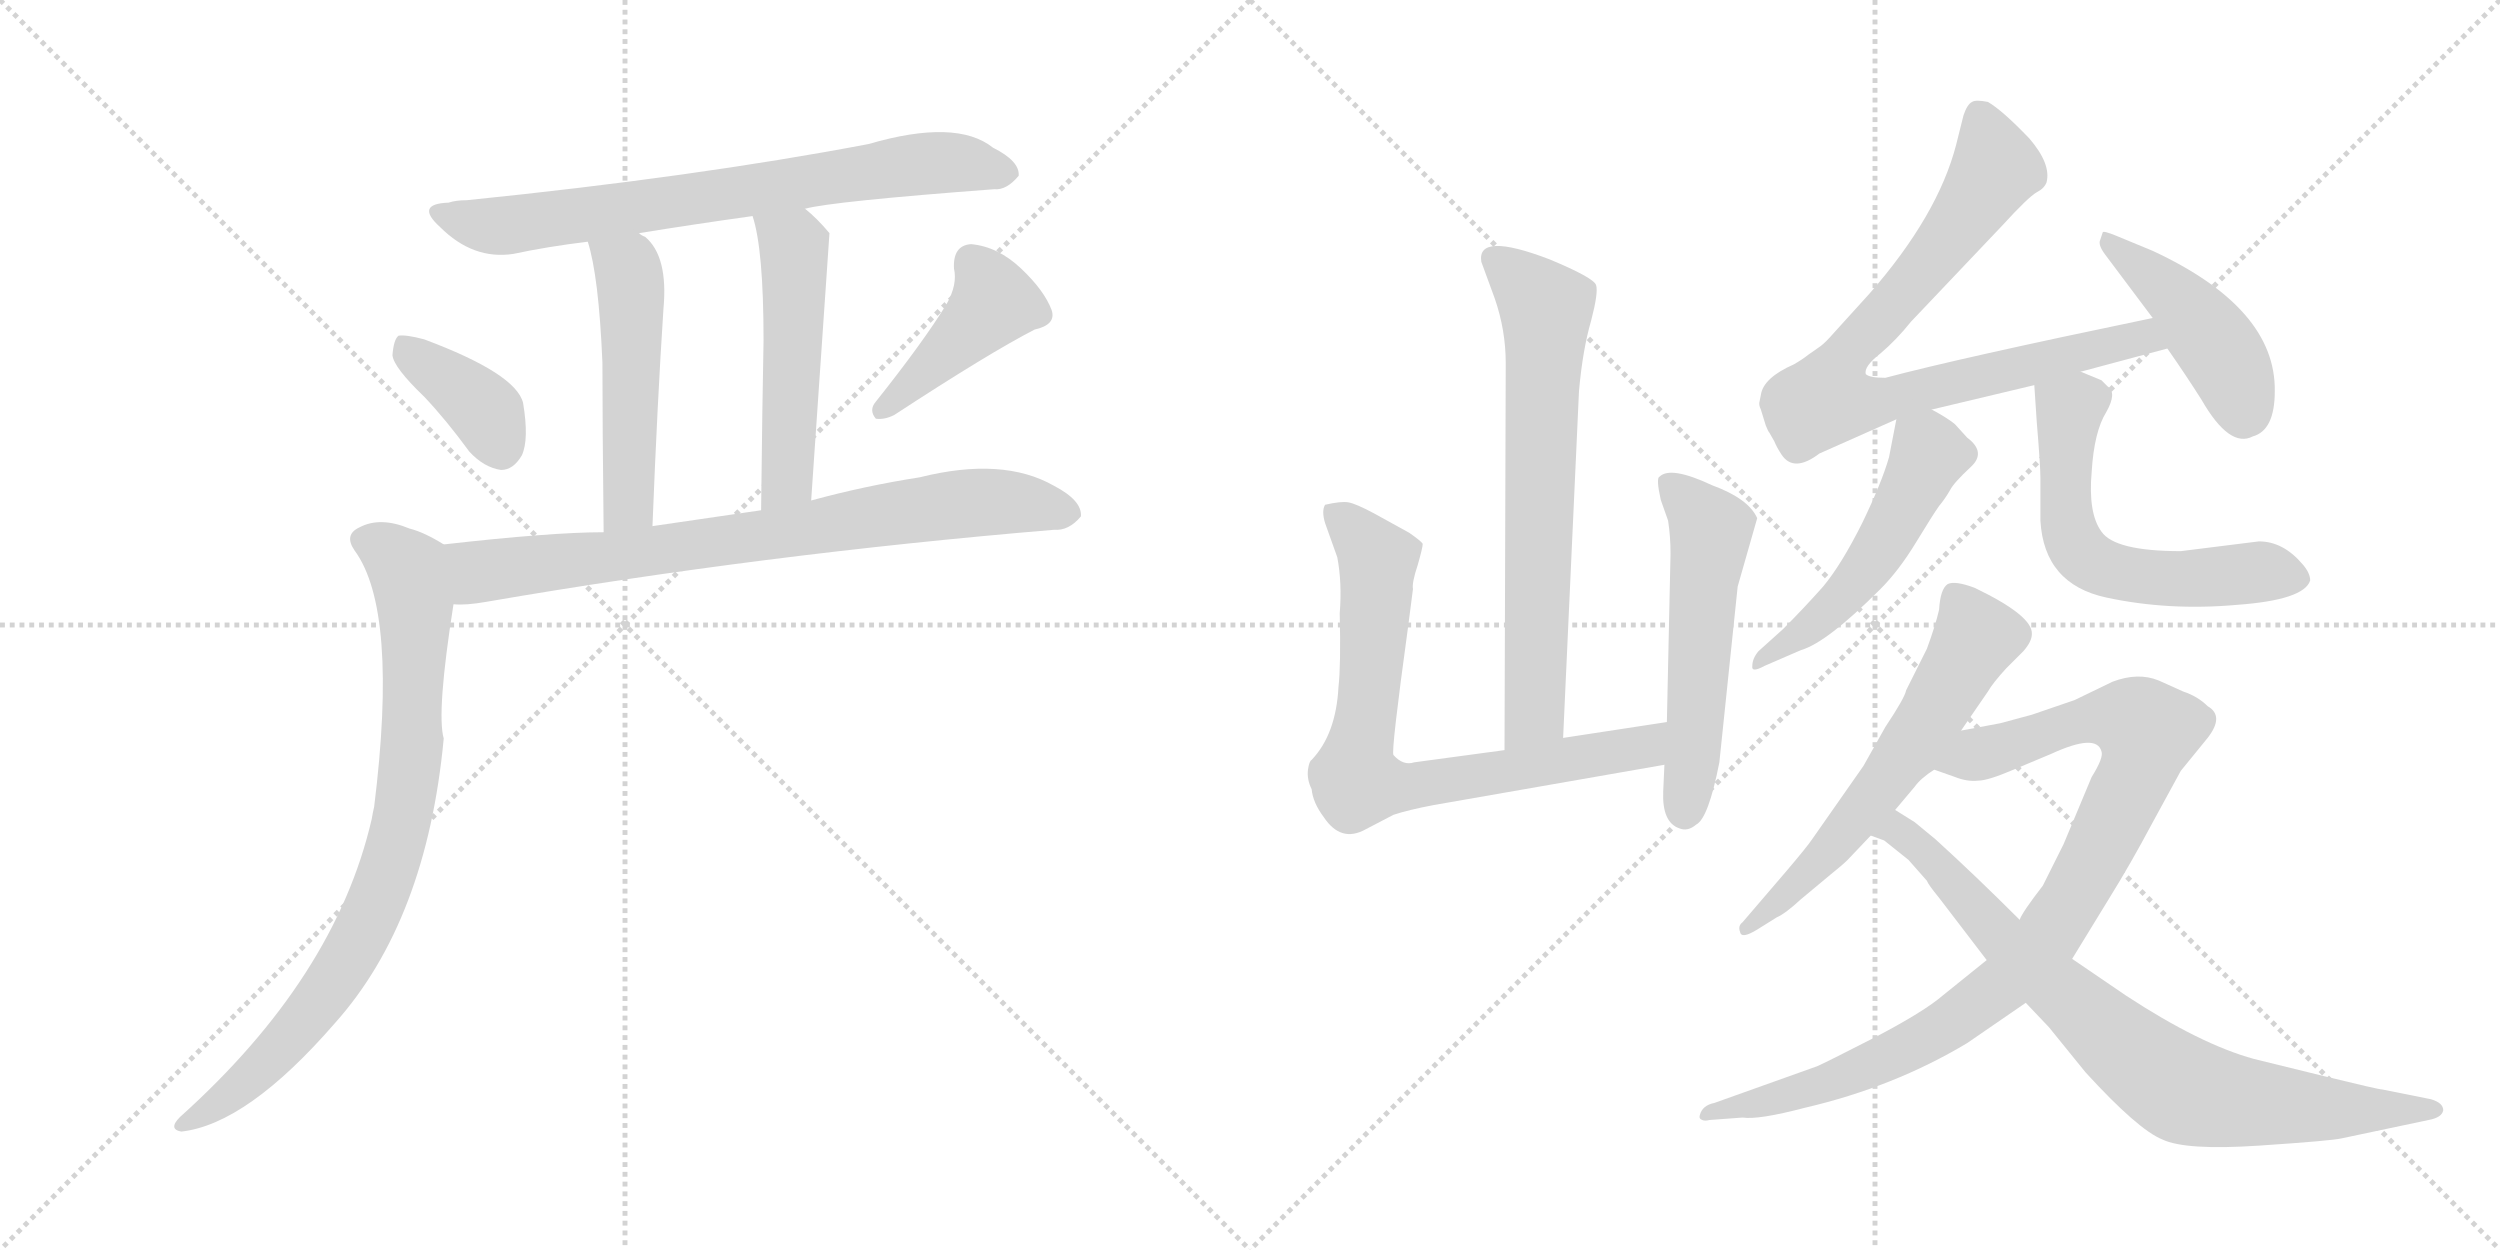 <svg version="1.1" viewBox="0 0 2048 1024" xmlns="http://www.w3.org/2000/svg">
  <g stroke="lightgray" stroke-dasharray="1,1" stroke-width="1" transform="scale(4, 4)">
    <line x1="0" y1="0" x2="256" y2="256"></line>
    <line x1="256" y1="0" x2="0" y2="256"></line>
    <line x1="128" y1="0" x2="128" y2="256"></line>
    <line x1="0" y1="128" x2="256" y2="128"></line>
    <line x1="256" y1="0" x2="512" y2="256"></line>
    <line x1="512" y1="0" x2="256" y2="256"></line>
    <line x1="384" y1="0" x2="384" y2="256"></line>
    <line x1="256" y1="128" x2="512" y2="128"></line>
  </g>
<g transform="scale(1, -1) translate(0, -850)">
   <style type="text/css">
    @keyframes keyframes0 {
      from {
       stroke: black;
       stroke-dashoffset: 724;
       stroke-width: 128;
       }
       70% {
       animation-timing-function: step-end;
       stroke: black;
       stroke-dashoffset: 0;
       stroke-width: 128;
       }
       to {
       stroke: black;
       stroke-width: 1024;
       }
       }
       #make-me-a-hanzi-animation-0 {
         animation: keyframes0 0.839s both;
         animation-delay: 0s;
         animation-timing-function: linear;
       }
    @keyframes keyframes1 {
      from {
       stroke: black;
       stroke-dashoffset: 499;
       stroke-width: 128;
       }
       62% {
       animation-timing-function: step-end;
       stroke: black;
       stroke-dashoffset: 0;
       stroke-width: 128;
       }
       to {
       stroke: black;
       stroke-width: 1024;
       }
       }
       #make-me-a-hanzi-animation-1 {
         animation: keyframes1 0.656s both;
         animation-delay: 0.839s;
         animation-timing-function: linear;
       }
    @keyframes keyframes2 {
      from {
       stroke: black;
       stroke-dashoffset: 503;
       stroke-width: 128;
       }
       62% {
       animation-timing-function: step-end;
       stroke: black;
       stroke-dashoffset: 0;
       stroke-width: 128;
       }
       to {
       stroke: black;
       stroke-width: 1024;
       }
       }
       #make-me-a-hanzi-animation-2 {
         animation: keyframes2 0.659s both;
         animation-delay: 1.495s;
         animation-timing-function: linear;
       }
    @keyframes keyframes3 {
      from {
       stroke: black;
       stroke-dashoffset: 375;
       stroke-width: 128;
       }
       55% {
       animation-timing-function: step-end;
       stroke: black;
       stroke-dashoffset: 0;
       stroke-width: 128;
       }
       to {
       stroke: black;
       stroke-width: 1024;
       }
       }
       #make-me-a-hanzi-animation-3 {
         animation: keyframes3 0.555s both;
         animation-delay: 2.155s;
         animation-timing-function: linear;
       }
    @keyframes keyframes4 {
      from {
       stroke: black;
       stroke-dashoffset: 419;
       stroke-width: 128;
       }
       58% {
       animation-timing-function: step-end;
       stroke: black;
       stroke-dashoffset: 0;
       stroke-width: 128;
       }
       to {
       stroke: black;
       stroke-width: 1024;
       }
       }
       #make-me-a-hanzi-animation-4 {
         animation: keyframes4 0.591s both;
         animation-delay: 2.71s;
         animation-timing-function: linear;
       }
    @keyframes keyframes5 {
      from {
       stroke: black;
       stroke-dashoffset: 768;
       stroke-width: 128;
       }
       71% {
       animation-timing-function: step-end;
       stroke: black;
       stroke-dashoffset: 0;
       stroke-width: 128;
       }
       to {
       stroke: black;
       stroke-width: 1024;
       }
       }
       #make-me-a-hanzi-animation-5 {
         animation: keyframes5 0.875s both;
         animation-delay: 3.301s;
         animation-timing-function: linear;
       }
    @keyframes keyframes6 {
      from {
       stroke: black;
       stroke-dashoffset: 818;
       stroke-width: 128;
       }
       73% {
       animation-timing-function: step-end;
       stroke: black;
       stroke-dashoffset: 0;
       stroke-width: 128;
       }
       to {
       stroke: black;
       stroke-width: 1024;
       }
       }
       #make-me-a-hanzi-animation-6 {
         animation: keyframes6 0.916s both;
         animation-delay: 4.176s;
         animation-timing-function: linear;
       }
    @keyframes keyframes7 {
      from {
       stroke: black;
       stroke-dashoffset: 678;
       stroke-width: 128;
       }
       69% {
       animation-timing-function: step-end;
       stroke: black;
       stroke-dashoffset: 0;
       stroke-width: 128;
       }
       to {
       stroke: black;
       stroke-width: 1024;
       }
       }
       #make-me-a-hanzi-animation-7 {
         animation: keyframes7 0.802s both;
         animation-delay: 5.091s;
         animation-timing-function: linear;
       }
    @keyframes keyframes8 {
      from {
       stroke: black;
       stroke-dashoffset: 749;
       stroke-width: 128;
       }
       71% {
       animation-timing-function: step-end;
       stroke: black;
       stroke-dashoffset: 0;
       stroke-width: 128;
       }
       to {
       stroke: black;
       stroke-width: 1024;
       }
       }
       #make-me-a-hanzi-animation-8 {
         animation: keyframes8 0.86s both;
         animation-delay: 5.893s;
         animation-timing-function: linear;
       }
    @keyframes keyframes9 {
      from {
       stroke: black;
       stroke-dashoffset: 540;
       stroke-width: 128;
       }
       64% {
       animation-timing-function: step-end;
       stroke: black;
       stroke-dashoffset: 0;
       stroke-width: 128;
       }
       to {
       stroke: black;
       stroke-width: 1024;
       }
       }
       #make-me-a-hanzi-animation-9 {
         animation: keyframes9 0.689s both;
         animation-delay: 6.753s;
         animation-timing-function: linear;
       }
    @keyframes keyframes10 {
      from {
       stroke: black;
       stroke-dashoffset: 815;
       stroke-width: 128;
       }
       73% {
       animation-timing-function: step-end;
       stroke: black;
       stroke-dashoffset: 0;
       stroke-width: 128;
       }
       to {
       stroke: black;
       stroke-width: 1024;
       }
       }
       #make-me-a-hanzi-animation-10 {
         animation: keyframes10 0.913s both;
         animation-delay: 7.442s;
         animation-timing-function: linear;
       }
    @keyframes keyframes11 {
      from {
       stroke: black;
       stroke-dashoffset: 444;
       stroke-width: 128;
       }
       59% {
       animation-timing-function: step-end;
       stroke: black;
       stroke-dashoffset: 0;
       stroke-width: 128;
       }
       to {
       stroke: black;
       stroke-width: 1024;
       }
       }
       #make-me-a-hanzi-animation-11 {
         animation: keyframes11 0.611s both;
         animation-delay: 8.355s;
         animation-timing-function: linear;
       }
    @keyframes keyframes12 {
      from {
       stroke: black;
       stroke-dashoffset: 506;
       stroke-width: 128;
       }
       62% {
       animation-timing-function: step-end;
       stroke: black;
       stroke-dashoffset: 0;
       stroke-width: 128;
       }
       to {
       stroke: black;
       stroke-width: 1024;
       }
       }
       #make-me-a-hanzi-animation-12 {
         animation: keyframes12 0.662s both;
         animation-delay: 8.967s;
         animation-timing-function: linear;
       }
    @keyframes keyframes13 {
      from {
       stroke: black;
       stroke-dashoffset: 580;
       stroke-width: 128;
       }
       65% {
       animation-timing-function: step-end;
       stroke: black;
       stroke-dashoffset: 0;
       stroke-width: 128;
       }
       to {
       stroke: black;
       stroke-width: 1024;
       }
       }
       #make-me-a-hanzi-animation-13 {
         animation: keyframes13 0.722s both;
         animation-delay: 9.629s;
         animation-timing-function: linear;
       }
    @keyframes keyframes14 {
      from {
       stroke: black;
       stroke-dashoffset: 599;
       stroke-width: 128;
       }
       66% {
       animation-timing-function: step-end;
       stroke: black;
       stroke-dashoffset: 0;
       stroke-width: 128;
       }
       to {
       stroke: black;
       stroke-width: 1024;
       }
       }
       #make-me-a-hanzi-animation-14 {
         animation: keyframes14 0.737s both;
         animation-delay: 10.351s;
         animation-timing-function: linear;
       }
    @keyframes keyframes15 {
      from {
       stroke: black;
       stroke-dashoffset: 943;
       stroke-width: 128;
       }
       75% {
       animation-timing-function: step-end;
       stroke: black;
       stroke-dashoffset: 0;
       stroke-width: 128;
       }
       to {
       stroke: black;
       stroke-width: 1024;
       }
       }
       #make-me-a-hanzi-animation-15 {
         animation: keyframes15 1.017s both;
         animation-delay: 11.088s;
         animation-timing-function: linear;
       }
    @keyframes keyframes16 {
      from {
       stroke: black;
       stroke-dashoffset: 793;
       stroke-width: 128;
       }
       72% {
       animation-timing-function: step-end;
       stroke: black;
       stroke-dashoffset: 0;
       stroke-width: 128;
       }
       to {
       stroke: black;
       stroke-width: 1024;
       }
       }
       #make-me-a-hanzi-animation-16 {
         animation: keyframes16 0.895s both;
         animation-delay: 12.105s;
         animation-timing-function: linear;
       }
</style>
<path d="M 659.5 679.0 Q 681.5 685.0 814.5 695.0 Q 824.5 694.0 834.5 706.0 Q 835.5 718.0 813.5 729.0 Q 783.5 753.0 711.5 732.0 Q 569.5 705.0 382.5 686.0 Q 373.5 686.0 367.5 684.0 Q 339.5 683.0 360.5 664.0 Q 387.5 637.0 420.5 642.0 Q 448.5 648.0 481.5 652.0 L 523.5 659.0 Q 566.5 666.0 616.5 673.0 L 659.5 679.0 Z" fill="lightgray"></path> 
<path d="M 481.5 652.0 Q 490.5 624.0 493.5 553.0 Q 493.5 504.0 494.5 414.0 C 494.5 384.0 533.5 389.0 534.5 419.0 Q 538.5 521.0 543.5 597.0 Q 547.5 640.0 528.5 656.0 Q 525.5 657.0 523.5 659.0 C 498.5 676.0 473.5 681.0 481.5 652.0 Z" fill="lightgray"></path> 
<path d="M 664.5 440.0 Q 679.5 658.0 679.5 659.0 Q 669.5 671.0 659.5 679.0 C 636.5 699.0 608.5 702.0 616.5 673.0 Q 625.5 646.0 625.5 571.0 Q 624.5 522.0 623.5 432.0 C 623.5 402.0 662.5 410.0 664.5 440.0 Z" fill="lightgray"></path> 
<path d="M 347.5 525.0 Q 365.5 506.0 384.5 480.0 Q 396.5 467.0 410.5 465.0 Q 420.5 465.0 427.5 477.0 Q 433.5 490.0 428.5 520.0 Q 422.5 544.0 347.5 572.0 Q 332.5 576.0 326.5 575.0 Q 322.5 572.0 321.5 559.0 Q 322.5 549.0 347.5 525.0 Z" fill="lightgray"></path> 
<path d="M 775.5 601.0 Q 756.5 570.0 717.5 521.0 Q 711.5 514.0 717.5 507.0 Q 724.5 506.0 732.5 510.0 Q 810.5 561.0 847.5 580.0 Q 865.5 584.0 861.5 596.0 Q 855.5 612.0 836.5 630.0 Q 817.5 648.0 795.5 650.0 Q 780.5 649.0 781.5 630.0 Q 784.5 617.0 775.5 601.0 Z" fill="lightgray"></path> 
<path d="M 371.5 355.0 Q 381.5 354.0 398.5 357.0 Q 624.5 396.0 863.5 416.0 Q 875.5 415.0 885.5 427.0 Q 886.5 440.0 863.5 452.0 Q 821.5 476.0 753.5 459.0 Q 708.5 452.0 664.5 440.0 L 623.5 432.0 L 534.5 419.0 L 494.5 414.0 Q 451.5 414.0 363.5 404.0 C 333.5 401.0 341.5 354.0 371.5 355.0 Z" fill="lightgray"></path> 
<path d="M 363.5 404.0 Q 347.5 414.0 335.5 417.0 Q 311.5 427.0 294.5 418.0 Q 281.5 412.0 290.5 399.0 Q 326.5 350.0 306.5 189.0 Q 305.5 185.0 304.5 179.0 Q 274.5 49.0 147.5 -65.0 Q 137.5 -75.0 148.5 -77.0 Q 202.5 -71.0 274.5 12.0 Q 349.5 96.0 363.5 245.0 Q 357.5 266.0 371.5 355.0 C 375.5 385.0 377.5 396.0 363.5 404.0 Z" fill="lightgray"></path> 
<path d="M 1280.5 245.5 L 1293.5 529.5 Q 1296.5 563.5 1303.5 587.5 Q 1309.5 610.5 1307.5 616.5 Q 1305.5 622.5 1269.5 637.5 Q 1209.5 660.5 1213.5 635.5 L 1224.5 605.5 Q 1233.5 579.5 1233.5 552.5 L 1232.5 235.5 C 1232.5 205.5 1279.5 215.5 1280.5 245.5 Z" fill="lightgray"></path> 
<path d="M 1232.5 235.5 L 1158.5 225.5 Q 1149.5 222.5 1141.5 231.5 Q 1139.5 234.5 1153.5 336.5 L 1157.5 367.5 Q 1156.5 372.5 1161.5 387.5 Q 1165.5 401.5 1165.5 404.5 Q 1164.5 406.5 1154.5 413.5 L 1125.5 429.5 Q 1110.5 437.5 1104.5 438.5 Q 1098.5 439.5 1085.5 436.5 Q 1082.5 431.5 1085.5 421.5 L 1095.5 393.5 Q 1099.5 372.5 1097.5 347.5 Q 1098.5 304.5 1096.5 287.5 Q 1094.5 248.5 1074.5 227.5 Q 1072.5 226.5 1071.5 219.5 Q 1070.5 211.5 1074.5 203.5 Q 1075.5 192.5 1084.5 180.5 Q 1098.5 159.5 1118.5 170.5 L 1141.5 182.5 Q 1153.5 186.5 1174.5 190.5 L 1363.5 223.5 C 1393.5 228.5 1395.5 263.5 1365.5 258.5 L 1280.5 245.5 L 1232.5 235.5 Z" fill="lightgray"></path> 
<path d="M 1363.5 223.5 L 1362.5 201.5 Q 1361.5 176.5 1375.5 171.5 Q 1382.5 168.5 1389.5 174.5 Q 1399.5 179.5 1408.5 225.5 L 1423.5 369.5 L 1439.5 425.5 Q 1432.5 441.5 1402.5 452.5 Q 1368.5 468.5 1359.5 459.5 Q 1356.5 458.5 1360.5 440.5 L 1366.5 423.5 Q 1368.5 410.5 1368.5 396.5 L 1365.5 258.5 L 1363.5 223.5 Z" fill="lightgray"></path> 
<path d="M 1704.5 545.5 L 1775.5 564.5 C 1804.5 572.5 1792.5 595.5 1763.5 589.5 Q 1604.5 556.5 1544.5 540.5 Q 1531.5 540.5 1528.5 543.5 Q 1526.5 549.5 1540.5 560.5 Q 1553.5 571.5 1565.5 586.5 L 1640.5 665.5 Q 1661.5 688.5 1668.5 692.5 Q 1674.5 695.5 1676.5 700.5 Q 1680.5 715.5 1662.5 736.5 Q 1640.5 759.5 1628.5 766.5 Q 1618.5 768.5 1615.5 766.5 Q 1611.5 764.5 1608.5 755.5 L 1602.5 731.5 Q 1587.5 673.5 1531.5 609.5 L 1502.5 577.5 Q 1495.5 569.5 1491.5 566.5 L 1481.5 559.5 Q 1476.5 555.5 1469.5 551.5 Q 1444.5 540.5 1442.5 526.5 L 1441.5 521.5 Q 1440.5 518.5 1442.5 514.5 L 1446.5 501.5 Q 1448.5 496.5 1449.5 495.5 L 1453.5 488.5 Q 1455.5 483.5 1459.5 477.5 Q 1469.5 462.5 1490.5 478.5 L 1553.5 506.5 L 1582.5 514.5 L 1666.5 534.5 L 1704.5 545.5 Z" fill="lightgray"></path> 
<path d="M 1775.5 564.5 Q 1791.5 541.5 1803.5 522.5 Q 1826.5 482.5 1845.5 492.5 Q 1863.5 497.5 1863.5 529.5 Q 1864.5 597.5 1763.5 644.5 L 1734.5 656.5 Q 1722.5 661.5 1722.5 659.5 L 1720.5 653.5 Q 1718.5 649.5 1724.5 641.5 L 1763.5 589.5 L 1775.5 564.5 Z" fill="lightgray"></path> 
<path d="M 1553.5 506.5 L 1547.5 475.5 Q 1541.5 454.5 1525.5 421.5 Q 1508.5 387.5 1493.5 369.5 Q 1477.5 351.5 1460.5 334.5 L 1440.5 316.5 Q 1435.5 310.5 1435.5 304.5 Q 1434.5 298.5 1445.5 304.5 L 1475.5 317.5 Q 1496.5 323.5 1540.5 367.5 Q 1555.5 382.5 1569.5 405.5 Q 1583.5 428.5 1588.5 435.5 Q 1593.5 441.5 1597.5 448.5 Q 1600.5 454.5 1614.5 467.5 Q 1627.5 479.5 1611.5 491.5 L 1601.5 502.5 Q 1595.5 507.5 1582.5 514.5 C 1557.5 528.5 1557.5 528.5 1553.5 506.5 Z" fill="lightgray"></path> 
<path d="M 1721.5 538.5 L 1704.5 545.5 C 1676.5 556.5 1664.5 561.5 1666.5 534.5 L 1668.5 504.5 Q 1671.5 468.5 1671.5 458.5 L 1671.5 423.5 Q 1674.5 371.5 1725.5 360.5 Q 1776.5 349.5 1832.5 354.5 Q 1887.5 358.5 1892.5 374.5 Q 1892.5 380.5 1886.5 387.5 Q 1870.5 406.5 1850.5 406.5 L 1786.5 398.5 Q 1732.5 398.5 1721.5 414.5 Q 1710.5 429.5 1713.5 463.5 Q 1715.5 496.5 1725.5 512.5 Q 1734.5 528.5 1726.5 533.5 L 1721.5 538.5 Z" fill="lightgray"></path> 
<path d="M 1544.5 254.5 L 1526.5 222.5 L 1484.5 162.5 Q 1480.5 156.5 1463.5 136.5 L 1427.5 94.5 Q 1423.5 91.5 1425.5 86.5 Q 1426.5 80.5 1439.5 88.5 L 1455.5 98.5 Q 1462.5 101.5 1475.5 113.5 L 1499.5 133.5 Q 1509.5 141.5 1513.5 145.5 L 1532.5 165.5 L 1552.5 186.5 L 1568.5 205.5 Q 1573.5 212.5 1584.5 219.5 L 1606.5 251.5 L 1628.5 283.5 Q 1632.5 290.5 1643.5 302.5 L 1657.5 316.5 Q 1664.5 324.5 1664.5 330.5 Q 1665.5 345.5 1617.5 368.5 Q 1601.5 374.5 1595.5 371.5 Q 1589.5 367.5 1588.5 350.5 Q 1585.5 337.5 1578.5 318.5 L 1561.5 284.5 Q 1560.5 278.5 1544.5 254.5 Z" fill="lightgray"></path> 
<path d="M 1627.5 63.5 L 1591.5 34.5 Q 1576.5 21.5 1536.5 0.5 Q 1495.5 -20.5 1488.5 -23.5 L 1404.5 -53.5 Q 1394.5 -55.5 1392.5 -63.5 Q 1391.5 -66.5 1394.5 -67.5 Q 1396.5 -68.5 1400.5 -67.5 L 1427.5 -65.5 Q 1440.5 -67.5 1478.5 -57.5 Q 1551.5 -40.5 1611.5 -4.5 L 1659.5 28.5 L 1697.5 64.5 L 1727.5 113.5 Q 1745.5 142.5 1762.5 174.5 L 1786.5 218.5 L 1808.5 245.5 Q 1822.5 263.5 1808.5 271.5 Q 1800.5 279.5 1788.5 283.5 L 1768.5 292.5 Q 1751.5 299.5 1730.5 291.5 L 1699.5 276.5 L 1664.5 264.5 L 1638.5 257.5 L 1606.5 251.5 C 1577.5 245.5 1556.5 229.5 1584.5 219.5 L 1601.5 213.5 Q 1611.5 209.5 1620.5 210.5 Q 1628.5 210.5 1649.5 219.5 L 1680.5 232.5 Q 1717.5 249.5 1721.5 234.5 Q 1723.5 229.5 1713.5 213.5 L 1690.5 158.5 L 1673.5 124.5 Q 1656.5 102.5 1654.5 96.5 L 1627.5 63.5 Z" fill="lightgray"></path> 
<path d="M 1532.5 165.5 L 1543.5 161.5 L 1563.5 145.5 L 1578.5 128.5 Q 1579.5 125.5 1588.5 114.5 L 1627.5 63.5 L 1659.5 28.5 L 1678.5 8.5 L 1708.5 -28.5 Q 1751.5 -75.5 1771.5 -83.5 Q 1790.5 -92.5 1850.5 -88.5 Q 1910.5 -84.5 1918.5 -82.5 L 1989.5 -67.5 Q 2000.5 -65.5 2001.5 -59.5 Q 2001.5 -53.5 1991.5 -50.5 L 1951.5 -42.5 Q 1948.5 -42.5 1903.5 -31.5 L 1846.5 -17.5 Q 1802.5 -5.5 1741.5 34.5 L 1697.5 64.5 L 1654.5 96.5 Q 1618.5 132.5 1585.5 162.5 L 1568.5 176.5 L 1552.5 186.5 C 1527.5 202.5 1505.5 178.5 1532.5 165.5 Z" fill="lightgray"></path> 
      <clipPath id="make-me-a-hanzi-clip-0">
      <path d="M 659.5 679.0 Q 681.5 685.0 814.5 695.0 Q 824.5 694.0 834.5 706.0 Q 835.5 718.0 813.5 729.0 Q 783.5 753.0 711.5 732.0 Q 569.5 705.0 382.5 686.0 Q 373.5 686.0 367.5 684.0 Q 339.5 683.0 360.5 664.0 Q 387.5 637.0 420.5 642.0 Q 448.5 648.0 481.5 652.0 L 523.5 659.0 Q 566.5 666.0 616.5 673.0 L 659.5 679.0 Z" fill="lightgray"></path>
      </clipPath>
      <path clip-path="url(#make-me-a-hanzi-clip-0)" d="M 361.5 675.0 L 411.5 665.0 L 744.5 715.0 L 782.5 717.0 L 823.5 708.0 " fill="none" id="make-me-a-hanzi-animation-0" stroke-dasharray="596 1192" stroke-linecap="round"></path>

      <clipPath id="make-me-a-hanzi-clip-1">
      <path d="M 481.5 652.0 Q 490.5 624.0 493.5 553.0 Q 493.5 504.0 494.5 414.0 C 494.5 384.0 533.5 389.0 534.5 419.0 Q 538.5 521.0 543.5 597.0 Q 547.5 640.0 528.5 656.0 Q 525.5 657.0 523.5 659.0 C 498.5 676.0 473.5 681.0 481.5 652.0 Z" fill="lightgray"></path>
      </clipPath>
      <path clip-path="url(#make-me-a-hanzi-clip-1)" d="M 489.5 649.0 L 514.5 629.0 L 517.5 608.0 L 514.5 437.0 L 500.5 424.0 " fill="none" id="make-me-a-hanzi-animation-1" stroke-dasharray="371 742" stroke-linecap="round"></path>

      <clipPath id="make-me-a-hanzi-clip-2">
      <path d="M 664.5 440.0 Q 679.5 658.0 679.5 659.0 Q 669.5 671.0 659.5 679.0 C 636.5 699.0 608.5 702.0 616.5 673.0 Q 625.5 646.0 625.5 571.0 Q 624.5 522.0 623.5 432.0 C 623.5 402.0 662.5 410.0 664.5 440.0 Z" fill="lightgray"></path>
      </clipPath>
      <path clip-path="url(#make-me-a-hanzi-clip-2)" d="M 624.5 670.0 L 650.5 647.0 L 648.5 485.0 L 645.5 460.0 L 628.5 442.0 " fill="none" id="make-me-a-hanzi-animation-2" stroke-dasharray="375 750" stroke-linecap="round"></path>

      <clipPath id="make-me-a-hanzi-clip-3">
      <path d="M 347.5 525.0 Q 365.5 506.0 384.5 480.0 Q 396.5 467.0 410.5 465.0 Q 420.5 465.0 427.5 477.0 Q 433.5 490.0 428.5 520.0 Q 422.5 544.0 347.5 572.0 Q 332.5 576.0 326.5 575.0 Q 322.5 572.0 321.5 559.0 Q 322.5 549.0 347.5 525.0 Z" fill="lightgray"></path>
      </clipPath>
      <path clip-path="url(#make-me-a-hanzi-clip-3)" d="M 330.5 569.0 L 395.5 515.0 L 409.5 484.0 " fill="none" id="make-me-a-hanzi-animation-3" stroke-dasharray="247 494" stroke-linecap="round"></path>

      <clipPath id="make-me-a-hanzi-clip-4">
      <path d="M 775.5 601.0 Q 756.5 570.0 717.5 521.0 Q 711.5 514.0 717.5 507.0 Q 724.5 506.0 732.5 510.0 Q 810.5 561.0 847.5 580.0 Q 865.5 584.0 861.5 596.0 Q 855.5 612.0 836.5 630.0 Q 817.5 648.0 795.5 650.0 Q 780.5 649.0 781.5 630.0 Q 784.5 617.0 775.5 601.0 Z" fill="lightgray"></path>
      </clipPath>
      <path clip-path="url(#make-me-a-hanzi-clip-4)" d="M 796.5 634.0 L 814.5 602.0 L 723.5 514.0 " fill="none" id="make-me-a-hanzi-animation-4" stroke-dasharray="291 582" stroke-linecap="round"></path>

      <clipPath id="make-me-a-hanzi-clip-5">
      <path d="M 371.5 355.0 Q 381.5 354.0 398.5 357.0 Q 624.5 396.0 863.5 416.0 Q 875.5 415.0 885.5 427.0 Q 886.5 440.0 863.5 452.0 Q 821.5 476.0 753.5 459.0 Q 708.5 452.0 664.5 440.0 L 623.5 432.0 L 534.5 419.0 L 494.5 414.0 Q 451.5 414.0 363.5 404.0 C 333.5 401.0 341.5 354.0 371.5 355.0 Z" fill="lightgray"></path>
      </clipPath>
      <path clip-path="url(#make-me-a-hanzi-clip-5)" d="M 373.5 399.0 L 382.5 388.0 L 401.5 382.0 L 799.5 439.0 L 874.5 429.0 " fill="none" id="make-me-a-hanzi-animation-5" stroke-dasharray="640 1280" stroke-linecap="round"></path>

      <clipPath id="make-me-a-hanzi-clip-6">
      <path d="M 363.5 404.0 Q 347.5 414.0 335.5 417.0 Q 311.5 427.0 294.5 418.0 Q 281.5 412.0 290.5 399.0 Q 326.5 350.0 306.5 189.0 Q 305.5 185.0 304.5 179.0 Q 274.5 49.0 147.5 -65.0 Q 137.5 -75.0 148.5 -77.0 Q 202.5 -71.0 274.5 12.0 Q 349.5 96.0 363.5 245.0 Q 357.5 266.0 371.5 355.0 C 375.5 385.0 377.5 396.0 363.5 404.0 Z" fill="lightgray"></path>
      </clipPath>
      <path clip-path="url(#make-me-a-hanzi-clip-6)" d="M 297.5 407.0 L 331.5 386.0 L 340.5 347.0 L 337.5 239.0 L 324.5 157.0 L 298.5 88.0 L 262.5 31.0 L 214.5 -23.0 L 153.5 -71.0 " fill="none" id="make-me-a-hanzi-animation-6" stroke-dasharray="690 1380" stroke-linecap="round"></path>

      <clipPath id="make-me-a-hanzi-clip-7">
      <path d="M 1280.5 245.5 L 1293.5 529.5 Q 1296.5 563.5 1303.5 587.5 Q 1309.5 610.5 1307.5 616.5 Q 1305.5 622.5 1269.5 637.5 Q 1209.5 660.5 1213.5 635.5 L 1224.5 605.5 Q 1233.5 579.5 1233.5 552.5 L 1232.5 235.5 C 1232.5 205.5 1279.5 215.5 1280.5 245.5 Z" fill="lightgray"></path>
      </clipPath>
      <path clip-path="url(#make-me-a-hanzi-clip-7)" d="M 1223.5 638.5 L 1266.5 597.5 L 1257.5 264.5 L 1237.5 243.5 " fill="none" id="make-me-a-hanzi-animation-7" stroke-dasharray="550 1100" stroke-linecap="round"></path>

      <clipPath id="make-me-a-hanzi-clip-8">
      <path d="M 1232.5 235.5 L 1158.5 225.5 Q 1149.5 222.5 1141.5 231.5 Q 1139.5 234.5 1153.5 336.5 L 1157.5 367.5 Q 1156.5 372.5 1161.5 387.5 Q 1165.5 401.5 1165.5 404.5 Q 1164.5 406.5 1154.5 413.5 L 1125.5 429.5 Q 1110.5 437.5 1104.5 438.5 Q 1098.5 439.5 1085.5 436.5 Q 1082.5 431.5 1085.5 421.5 L 1095.5 393.5 Q 1099.5 372.5 1097.5 347.5 Q 1098.5 304.5 1096.5 287.5 Q 1094.5 248.5 1074.5 227.5 Q 1072.5 226.5 1071.5 219.5 Q 1070.5 211.5 1074.5 203.5 Q 1075.5 192.5 1084.5 180.5 Q 1098.5 159.5 1118.5 170.5 L 1141.5 182.5 Q 1153.5 186.5 1174.5 190.5 L 1363.5 223.5 C 1393.5 228.5 1395.5 263.5 1365.5 258.5 L 1280.5 245.5 L 1232.5 235.5 Z" fill="lightgray"></path>
      </clipPath>
      <path clip-path="url(#make-me-a-hanzi-clip-8)" d="M 1092.5 429.5 L 1128.5 390.5 L 1111.5 209.5 L 1151.5 205.5 L 1337.5 235.5 L 1351.5 241.5 L 1359.5 253.5 " fill="none" id="make-me-a-hanzi-animation-8" stroke-dasharray="621 1242" stroke-linecap="round"></path>

      <clipPath id="make-me-a-hanzi-clip-9">
      <path d="M 1363.5 223.5 L 1362.5 201.5 Q 1361.5 176.5 1375.5 171.5 Q 1382.5 168.5 1389.5 174.5 Q 1399.5 179.5 1408.5 225.5 L 1423.5 369.5 L 1439.5 425.5 Q 1432.5 441.5 1402.5 452.5 Q 1368.5 468.5 1359.5 459.5 Q 1356.5 458.5 1360.5 440.5 L 1366.5 423.5 Q 1368.5 410.5 1368.5 396.5 L 1365.5 258.5 L 1363.5 223.5 Z" fill="lightgray"></path>
      </clipPath>
      <path clip-path="url(#make-me-a-hanzi-clip-9)" d="M 1366.5 455.5 L 1401.5 413.5 L 1379.5 185.5 " fill="none" id="make-me-a-hanzi-animation-9" stroke-dasharray="412 824" stroke-linecap="round"></path>

      <clipPath id="make-me-a-hanzi-clip-10">
      <path d="M 1704.5 545.5 L 1775.5 564.5 C 1804.5 572.5 1792.5 595.5 1763.5 589.5 Q 1604.5 556.5 1544.5 540.5 Q 1531.5 540.5 1528.5 543.5 Q 1526.5 549.5 1540.5 560.5 Q 1553.5 571.5 1565.5 586.5 L 1640.5 665.5 Q 1661.5 688.5 1668.5 692.5 Q 1674.5 695.5 1676.5 700.5 Q 1680.5 715.5 1662.5 736.5 Q 1640.5 759.5 1628.5 766.5 Q 1618.5 768.5 1615.5 766.5 Q 1611.5 764.5 1608.5 755.5 L 1602.5 731.5 Q 1587.5 673.5 1531.5 609.5 L 1502.5 577.5 Q 1495.5 569.5 1491.5 566.5 L 1481.5 559.5 Q 1476.5 555.5 1469.5 551.5 Q 1444.5 540.5 1442.5 526.5 L 1441.5 521.5 Q 1440.5 518.5 1442.5 514.5 L 1446.5 501.5 Q 1448.5 496.5 1449.5 495.5 L 1453.5 488.5 Q 1455.5 483.5 1459.5 477.5 Q 1469.5 462.5 1490.5 478.5 L 1553.5 506.5 L 1582.5 514.5 L 1666.5 534.5 L 1704.5 545.5 Z" fill="lightgray"></path>
      </clipPath>
      <path clip-path="url(#make-me-a-hanzi-clip-10)" d="M 1622.5 754.5 L 1633.5 708.5 L 1586.5 641.5 L 1510.5 558.5 L 1495.5 524.5 L 1525.5 518.5 L 1754.5 574.5 L 1766.5 568.5 " fill="none" id="make-me-a-hanzi-animation-10" stroke-dasharray="687 1374" stroke-linecap="round"></path>

      <clipPath id="make-me-a-hanzi-clip-11">
      <path d="M 1775.5 564.5 Q 1791.5 541.5 1803.5 522.5 Q 1826.5 482.5 1845.5 492.5 Q 1863.5 497.5 1863.5 529.5 Q 1864.5 597.5 1763.5 644.5 L 1734.5 656.5 Q 1722.5 661.5 1722.5 659.5 L 1720.5 653.5 Q 1718.5 649.5 1724.5 641.5 L 1763.5 589.5 L 1775.5 564.5 Z" fill="lightgray"></path>
      </clipPath>
      <path clip-path="url(#make-me-a-hanzi-clip-11)" d="M 1727.5 654.5 L 1779.5 609.5 L 1816.5 565.5 L 1832.5 534.5 L 1837.5 508.5 " fill="none" id="make-me-a-hanzi-animation-11" stroke-dasharray="316 632" stroke-linecap="round"></path>

      <clipPath id="make-me-a-hanzi-clip-12">
      <path d="M 1553.5 506.5 L 1547.5 475.5 Q 1541.5 454.5 1525.5 421.5 Q 1508.5 387.5 1493.5 369.5 Q 1477.5 351.5 1460.5 334.5 L 1440.5 316.5 Q 1435.5 310.5 1435.5 304.5 Q 1434.5 298.5 1445.5 304.5 L 1475.5 317.5 Q 1496.5 323.5 1540.5 367.5 Q 1555.5 382.5 1569.5 405.5 Q 1583.5 428.5 1588.5 435.5 Q 1593.5 441.5 1597.5 448.5 Q 1600.5 454.5 1614.5 467.5 Q 1627.5 479.5 1611.5 491.5 L 1601.5 502.5 Q 1595.5 507.5 1582.5 514.5 C 1557.5 528.5 1557.5 528.5 1553.5 506.5 Z" fill="lightgray"></path>
      </clipPath>
      <path clip-path="url(#make-me-a-hanzi-clip-12)" d="M 1606.5 478.5 L 1579.5 477.5 L 1546.5 410.5 L 1520.5 373.5 L 1480.5 334.5 L 1440.5 309.5 " fill="none" id="make-me-a-hanzi-animation-12" stroke-dasharray="378 756" stroke-linecap="round"></path>

      <clipPath id="make-me-a-hanzi-clip-13">
      <path d="M 1721.5 538.5 L 1704.5 545.5 C 1676.5 556.5 1664.5 561.5 1666.5 534.5 L 1668.5 504.5 Q 1671.5 468.5 1671.5 458.5 L 1671.5 423.5 Q 1674.5 371.5 1725.5 360.5 Q 1776.5 349.5 1832.5 354.5 Q 1887.5 358.5 1892.5 374.5 Q 1892.5 380.5 1886.5 387.5 Q 1870.5 406.5 1850.5 406.5 L 1786.5 398.5 Q 1732.5 398.5 1721.5 414.5 Q 1710.5 429.5 1713.5 463.5 Q 1715.5 496.5 1725.5 512.5 Q 1734.5 528.5 1726.5 533.5 L 1721.5 538.5 Z" fill="lightgray"></path>
      </clipPath>
      <path clip-path="url(#make-me-a-hanzi-clip-13)" d="M 1715.5 523.5 L 1694.5 513.5 L 1692.5 495.5 L 1694.5 418.5 L 1701.5 400.5 L 1714.5 388.5 L 1779.5 375.5 L 1847.5 381.5 L 1881.5 377.5 " fill="none" id="make-me-a-hanzi-animation-13" stroke-dasharray="452 904" stroke-linecap="round"></path>

      <clipPath id="make-me-a-hanzi-clip-14">
      <path d="M 1544.5 254.5 L 1526.5 222.5 L 1484.5 162.5 Q 1480.5 156.5 1463.5 136.5 L 1427.5 94.5 Q 1423.5 91.5 1425.5 86.5 Q 1426.5 80.5 1439.5 88.5 L 1455.5 98.5 Q 1462.5 101.5 1475.5 113.5 L 1499.5 133.5 Q 1509.5 141.5 1513.5 145.5 L 1532.5 165.5 L 1552.5 186.5 L 1568.5 205.5 Q 1573.5 212.5 1584.5 219.5 L 1606.5 251.5 L 1628.5 283.5 Q 1632.5 290.5 1643.5 302.5 L 1657.5 316.5 Q 1664.5 324.5 1664.5 330.5 Q 1665.5 345.5 1617.5 368.5 Q 1601.5 374.5 1595.5 371.5 Q 1589.5 367.5 1588.5 350.5 Q 1585.5 337.5 1578.5 318.5 L 1561.5 284.5 Q 1560.5 278.5 1544.5 254.5 Z" fill="lightgray"></path>
      </clipPath>
      <path clip-path="url(#make-me-a-hanzi-clip-14)" d="M 1600.5 363.5 L 1617.5 325.5 L 1586.5 271.5 L 1506.5 162.5 L 1432.5 89.5 " fill="none" id="make-me-a-hanzi-animation-14" stroke-dasharray="471 942" stroke-linecap="round"></path>

      <clipPath id="make-me-a-hanzi-clip-15">
      <path d="M 1627.5 63.5 L 1591.5 34.5 Q 1576.5 21.5 1536.5 0.5 Q 1495.5 -20.5 1488.5 -23.5 L 1404.5 -53.5 Q 1394.5 -55.5 1392.5 -63.5 Q 1391.5 -66.5 1394.5 -67.5 Q 1396.5 -68.5 1400.5 -67.5 L 1427.5 -65.5 Q 1440.5 -67.5 1478.5 -57.5 Q 1551.5 -40.5 1611.5 -4.5 L 1659.5 28.5 L 1697.5 64.5 L 1727.5 113.5 Q 1745.5 142.5 1762.5 174.5 L 1786.5 218.5 L 1808.5 245.5 Q 1822.5 263.5 1808.5 271.5 Q 1800.5 279.5 1788.5 283.5 L 1768.5 292.5 Q 1751.5 299.5 1730.5 291.5 L 1699.5 276.5 L 1664.5 264.5 L 1638.5 257.5 L 1606.5 251.5 C 1577.5 245.5 1556.5 229.5 1584.5 219.5 L 1601.5 213.5 Q 1611.5 209.5 1620.5 210.5 Q 1628.5 210.5 1649.5 219.5 L 1680.5 232.5 Q 1717.5 249.5 1721.5 234.5 Q 1723.5 229.5 1713.5 213.5 L 1690.5 158.5 L 1673.5 124.5 Q 1656.5 102.5 1654.5 96.5 L 1627.5 63.5 Z" fill="lightgray"></path>
      </clipPath>
      <path clip-path="url(#make-me-a-hanzi-clip-15)" d="M 1590.5 223.5 L 1713.5 261.5 L 1746.5 259.5 L 1759.5 248.5 L 1750.5 216.5 L 1694.5 108.5 L 1640.5 43.5 L 1580.5 1.5 L 1527.5 -25.5 L 1466.5 -47.5 L 1397.5 -63.5 " fill="none" id="make-me-a-hanzi-animation-15" stroke-dasharray="815 1630" stroke-linecap="round"></path>

      <clipPath id="make-me-a-hanzi-clip-16">
      <path d="M 1532.5 165.5 L 1543.5 161.5 L 1563.5 145.5 L 1578.5 128.5 Q 1579.5 125.5 1588.5 114.5 L 1627.5 63.5 L 1659.5 28.5 L 1678.5 8.5 L 1708.5 -28.5 Q 1751.5 -75.5 1771.5 -83.5 Q 1790.5 -92.5 1850.5 -88.5 Q 1910.5 -84.5 1918.5 -82.5 L 1989.5 -67.5 Q 2000.5 -65.5 2001.5 -59.5 Q 2001.5 -53.5 1991.5 -50.5 L 1951.5 -42.5 Q 1948.5 -42.5 1903.5 -31.5 L 1846.5 -17.5 Q 1802.5 -5.5 1741.5 34.5 L 1697.5 64.5 L 1654.5 96.5 Q 1618.5 132.5 1585.5 162.5 L 1568.5 176.5 L 1552.5 186.5 C 1527.5 202.5 1505.5 178.5 1532.5 165.5 Z" fill="lightgray"></path>
      </clipPath>
      <path clip-path="url(#make-me-a-hanzi-clip-16)" d="M 1539.5 168.5 L 1557.5 167.5 L 1582.5 147.5 L 1639.5 80.5 L 1730.5 -0.5 L 1787.5 -42.5 L 1894.5 -58.5 L 1992.5 -59.5 " fill="none" id="make-me-a-hanzi-animation-16" stroke-dasharray="665 1330" stroke-linecap="round"></path>

</g>
</svg>
